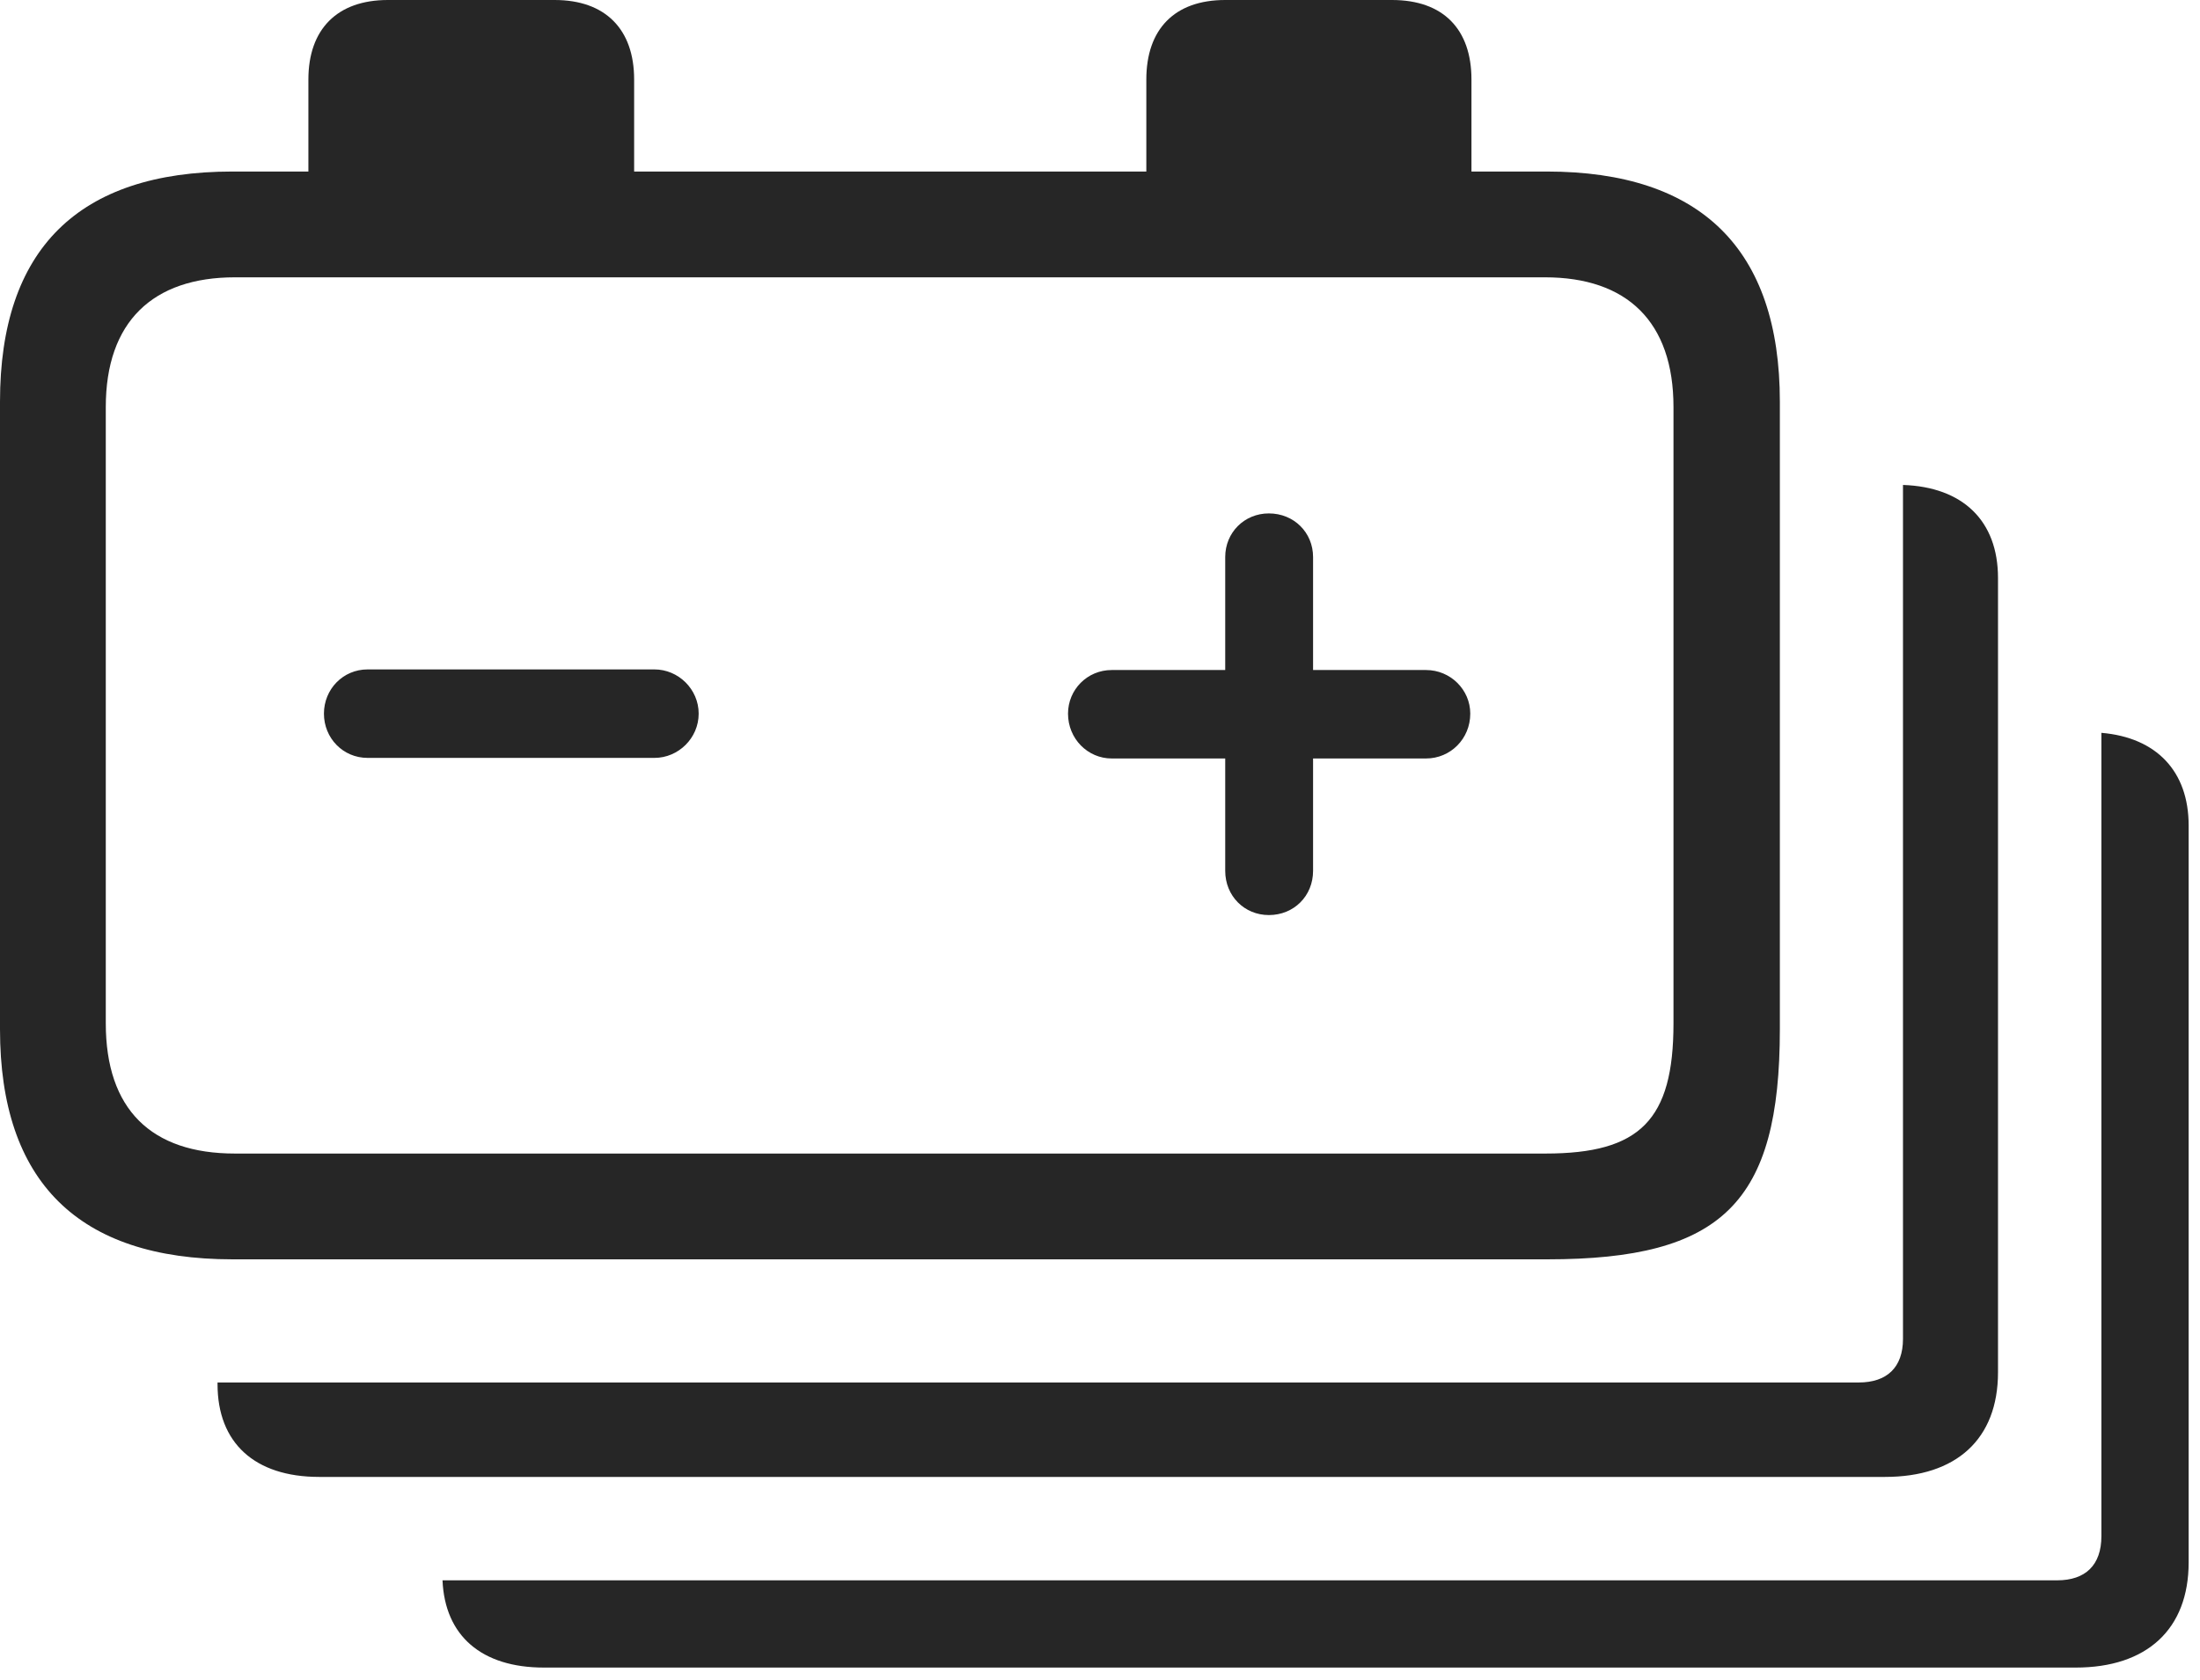 <?xml version="1.0" encoding="UTF-8"?>
<!--Generator: Apple Native CoreSVG 326-->
<!DOCTYPE svg
PUBLIC "-//W3C//DTD SVG 1.1//EN"
       "http://www.w3.org/Graphics/SVG/1.1/DTD/svg11.dtd">
<svg version="1.1" xmlns="http://www.w3.org/2000/svg" xmlns:xlink="http://www.w3.org/1999/xlink" viewBox="0 0 71.894 54.902">
 <g>
  <rect height="54.902" opacity="0" width="71.894" x="0" y="0"/>
  <path d="M71.523 26.973L71.523 51.055C71.523 53.242 70.156 54.492 67.832 54.492L17.773 54.492C15.737 54.492 14.538 53.455 14.461 51.641L67.227 51.641C68.144 51.641 68.672 51.152 68.672 50.195L68.672 23.947C70.47 24.1 71.523 25.202 71.523 26.973Z" fill="black" fill-opacity="0.85"/>
  <path d="M65.293 18.887L65.293 44.844C65.293 47.031 63.926 48.262 61.602 48.262L10.43 48.262C8.32 48.262 7.109 47.148 7.109 45.234L7.109 45.176L60.742 45.176C61.66 45.176 62.188 44.688 62.188 43.75L62.188 15.847C64.141 15.913 65.293 17.015 65.293 18.887Z" fill="black" fill-opacity="0.85"/>
  <path d="M7.598 41.152L50.566 41.152C56.289 41.152 58.164 39.297 58.164 33.633L58.164 13.125C58.164 8.145 55.586 5.605 50.547 5.605L48.086 5.605L48.086 2.598C48.086 0.957 47.168 0 45.488 0L40.039 0C38.379 0 37.461 0.957 37.461 2.598L37.461 5.605L20.723 5.605L20.723 2.598C20.723 0.957 19.785 0 18.125 0L12.676 0C11.016 0 10.078 0.957 10.078 2.598L10.078 5.605L7.598 5.605C2.559 5.605 0 8.145 0 13.125L0 33.633C0 38.613 2.559 41.152 7.598 41.152ZM7.676 37.695C4.941 37.695 3.457 36.25 3.457 33.438L3.457 13.301C3.457 10.508 5 9.062 7.676 9.062L50.488 9.062C53.164 9.062 54.688 10.508 54.688 13.301L54.688 33.438C54.688 36.602 53.594 37.695 50.508 37.695Z" fill="black" fill-opacity="0.85"/>
  <path d="M12.012 24.766L21.387 24.766C22.168 24.766 22.832 24.121 22.832 23.32C22.832 22.52 22.168 21.875 21.387 21.875L12.012 21.875C11.211 21.875 10.586 22.52 10.586 23.32C10.586 24.121 11.211 24.766 12.012 24.766ZM41.465 29.902C42.285 29.902 42.91 29.277 42.91 28.457L42.91 24.785L46.602 24.785C47.402 24.785 48.047 24.141 48.047 23.32C48.047 22.539 47.402 21.895 46.602 21.895L42.91 21.895L42.91 18.203C42.91 17.402 42.285 16.777 41.465 16.777C40.664 16.777 40.039 17.402 40.039 18.203L40.039 21.895L36.328 21.895C35.527 21.895 34.902 22.539 34.902 23.32C34.902 24.141 35.547 24.785 36.328 24.785L40.039 24.785L40.039 28.457C40.039 29.277 40.664 29.902 41.465 29.902Z" fill="black" fill-opacity="0.85"/>
 </g>
</svg>
